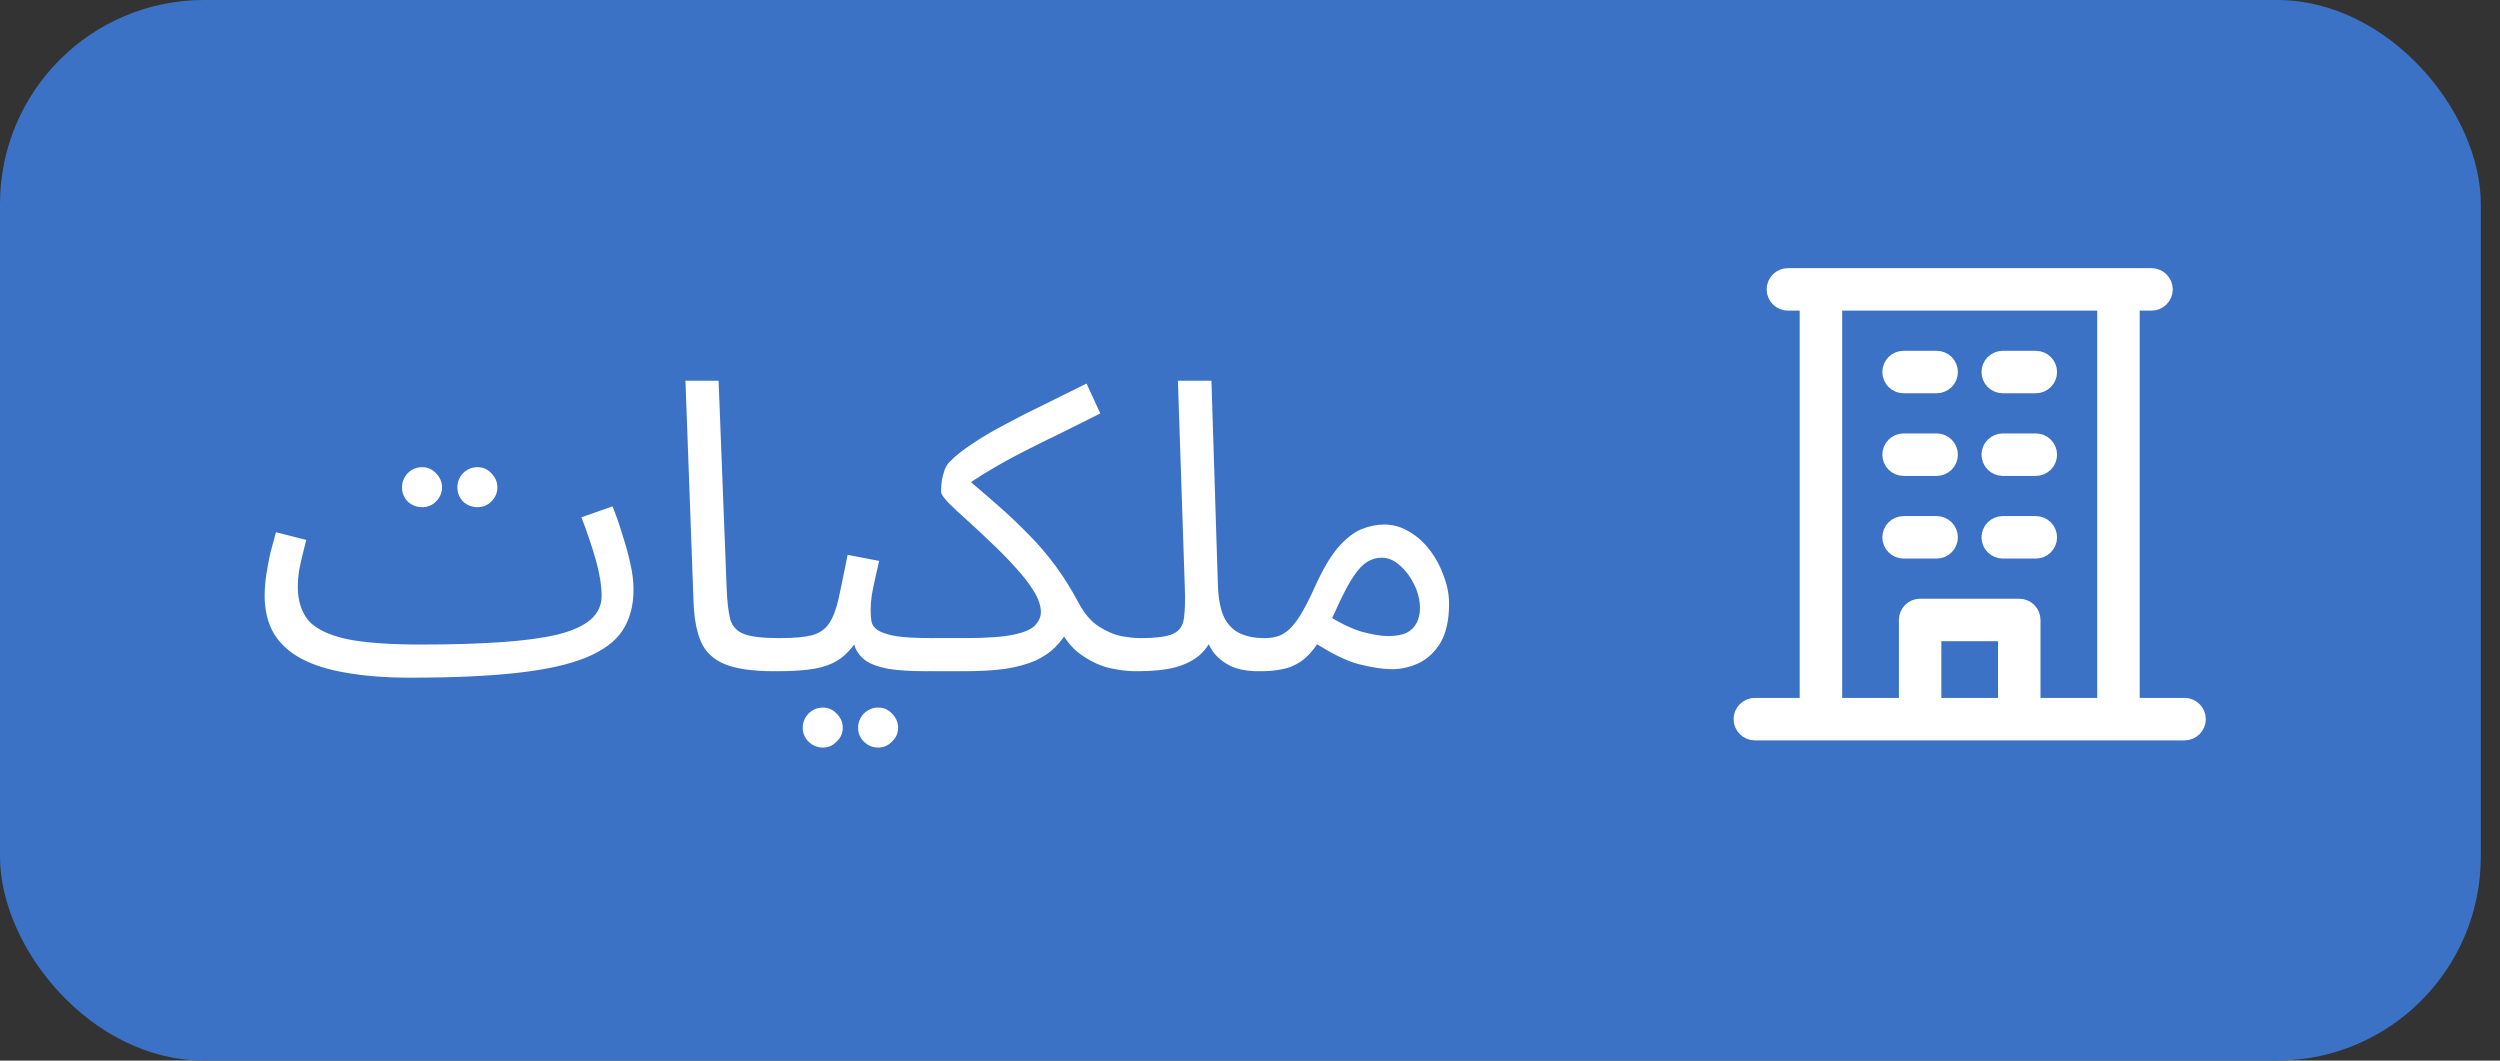 <svg width="99" height="42" viewBox="0 0 99 42" fill="none" xmlns="http://www.w3.org/2000/svg">
<rect x="0" y="0" width="99" height="42" fill="#333333" stroke="none"/>
<rect width="98.24" height="42" rx="8.08" fill="#3B72C5"/>
<path d="M16.24 26.836L16.656 25.524C17.904 25.524 18.976 25.492 19.872 25.428C20.779 25.364 21.52 25.263 22.096 25.124C22.683 24.975 23.115 24.777 23.392 24.532C23.68 24.276 23.824 23.967 23.824 23.604C23.824 23.199 23.749 22.729 23.6 22.196C23.451 21.663 23.259 21.092 23.024 20.484L24.256 20.052C24.395 20.393 24.523 20.761 24.64 21.156C24.768 21.54 24.875 21.924 24.96 22.308C25.045 22.681 25.088 23.028 25.088 23.348C25.088 23.977 24.944 24.516 24.656 24.964C24.368 25.401 23.888 25.759 23.216 26.036C22.544 26.313 21.637 26.516 20.496 26.644C19.365 26.772 17.947 26.836 16.24 26.836ZM16.24 26.836C15.291 26.836 14.453 26.772 13.728 26.644C13.013 26.527 12.416 26.34 11.936 26.084C11.456 25.828 11.093 25.497 10.848 25.092C10.603 24.676 10.48 24.175 10.48 23.588C10.48 23.321 10.501 23.049 10.544 22.772C10.587 22.484 10.64 22.196 10.704 21.908C10.779 21.62 10.853 21.343 10.928 21.076L12.128 21.38C12.085 21.54 12.037 21.732 11.984 21.956C11.931 22.169 11.883 22.388 11.84 22.612C11.808 22.836 11.792 23.039 11.792 23.22C11.792 23.775 11.931 24.223 12.208 24.564C12.496 24.895 12.992 25.14 13.696 25.3C14.4 25.449 15.387 25.524 16.656 25.524L16.976 26.324L16.24 26.836ZM18.912 20.084C18.688 20.084 18.496 20.009 18.336 19.86C18.187 19.7 18.112 19.513 18.112 19.3C18.112 19.087 18.187 18.9 18.336 18.74C18.496 18.58 18.688 18.5 18.912 18.5C19.125 18.5 19.307 18.58 19.456 18.74C19.616 18.9 19.696 19.087 19.696 19.3C19.696 19.513 19.616 19.7 19.456 19.86C19.307 20.009 19.125 20.084 18.912 20.084ZM16.72 20.084C16.496 20.084 16.304 20.009 16.144 19.86C15.995 19.7 15.92 19.513 15.92 19.3C15.92 19.087 15.995 18.9 16.144 18.74C16.304 18.58 16.496 18.5 16.72 18.5C16.933 18.5 17.115 18.58 17.264 18.74C17.424 18.9 17.504 19.087 17.504 19.3C17.504 19.513 17.424 19.7 17.264 19.86C17.115 20.009 16.933 20.084 16.72 20.084ZM30.648 26.58C29.794 26.58 29.138 26.484 28.68 26.292C28.232 26.1 27.922 25.801 27.752 25.396C27.581 24.991 27.485 24.468 27.464 23.828L27.144 15.076H28.456L28.776 23.316C28.797 23.839 28.845 24.244 28.92 24.532C29.005 24.809 29.186 25.001 29.464 25.108C29.752 25.215 30.2 25.268 30.808 25.268C31.032 25.268 31.192 25.332 31.288 25.46C31.394 25.577 31.448 25.721 31.448 25.892C31.448 26.063 31.373 26.223 31.224 26.372C31.074 26.511 30.882 26.58 30.648 26.58ZM30.749 26.58L30.909 25.268C31.442 25.268 31.858 25.231 32.157 25.156C32.456 25.071 32.679 24.916 32.829 24.692C32.989 24.457 33.117 24.121 33.213 23.684C33.309 23.247 33.426 22.676 33.565 21.972L34.813 22.212C34.77 22.404 34.722 22.617 34.669 22.852C34.615 23.087 34.568 23.321 34.525 23.556C34.493 23.78 34.477 23.977 34.477 24.148C34.477 24.308 34.487 24.457 34.509 24.596C34.53 24.735 34.61 24.852 34.749 24.948C34.888 25.044 35.122 25.124 35.453 25.188C35.783 25.241 36.258 25.268 36.877 25.268C37.101 25.268 37.261 25.332 37.357 25.46C37.464 25.577 37.517 25.721 37.517 25.892C37.517 26.063 37.442 26.223 37.293 26.372C37.144 26.511 36.952 26.58 36.717 26.58C36.066 26.58 35.549 26.548 35.165 26.484C34.781 26.409 34.487 26.303 34.285 26.164C34.093 26.025 33.954 25.855 33.869 25.652C33.794 25.439 33.736 25.193 33.693 24.916L34.173 24.948C34.002 25.289 33.816 25.567 33.613 25.78C33.421 25.993 33.197 26.159 32.941 26.276C32.685 26.393 32.376 26.473 32.013 26.516C31.661 26.559 31.239 26.58 30.749 26.58ZM34.781 29.604C34.557 29.604 34.365 29.524 34.205 29.364C34.056 29.215 33.981 29.033 33.981 28.82C33.981 28.607 34.056 28.42 34.205 28.26C34.365 28.1 34.557 28.02 34.781 28.02C34.994 28.02 35.175 28.1 35.325 28.26C35.485 28.42 35.565 28.607 35.565 28.82C35.565 29.033 35.485 29.215 35.325 29.364C35.175 29.524 34.994 29.604 34.781 29.604ZM32.589 29.604C32.365 29.604 32.173 29.524 32.013 29.364C31.863 29.215 31.789 29.033 31.789 28.82C31.789 28.607 31.863 28.42 32.013 28.26C32.173 28.1 32.365 28.02 32.589 28.02C32.802 28.02 32.983 28.1 33.133 28.26C33.293 28.42 33.373 28.607 33.373 28.82C33.373 29.033 33.293 29.215 33.133 29.364C32.983 29.524 32.802 29.604 32.589 29.604ZM36.819 26.58L36.979 25.268H38.211C39.096 25.268 39.752 25.22 40.179 25.124C40.605 25.028 40.883 24.9 41.011 24.74C41.149 24.58 41.219 24.415 41.219 24.244C41.219 23.988 41.123 23.705 40.931 23.396C40.739 23.087 40.493 22.772 40.195 22.452C39.896 22.121 39.576 21.796 39.235 21.476C38.904 21.156 38.589 20.863 38.291 20.596C37.992 20.329 37.747 20.1 37.555 19.908C37.363 19.705 37.267 19.561 37.267 19.476C37.267 19.316 37.277 19.161 37.299 19.012C37.331 18.863 37.368 18.724 37.411 18.596C37.464 18.468 37.528 18.367 37.603 18.292C37.816 18.068 38.109 17.833 38.483 17.588C38.856 17.332 39.288 17.076 39.779 16.82C40.269 16.553 40.792 16.287 41.347 16.02C41.901 15.743 42.461 15.465 43.027 15.188L43.571 16.372C43.059 16.628 42.547 16.884 42.035 17.14C41.523 17.385 41.027 17.631 40.547 17.876C40.067 18.121 39.613 18.372 39.187 18.628C38.771 18.873 38.392 19.124 38.051 19.38L38.147 18.836C38.627 19.241 39.08 19.631 39.507 20.004C39.933 20.377 40.339 20.761 40.723 21.156C41.107 21.54 41.464 21.956 41.795 22.404C42.125 22.852 42.435 23.348 42.723 23.892C42.947 24.308 43.208 24.612 43.507 24.804C43.805 24.996 44.099 25.124 44.387 25.188C44.685 25.241 44.925 25.268 45.107 25.268C45.331 25.268 45.491 25.332 45.587 25.46C45.693 25.577 45.747 25.721 45.747 25.892C45.747 26.063 45.672 26.223 45.523 26.372C45.373 26.511 45.181 26.58 44.947 26.58C44.659 26.58 44.317 26.537 43.923 26.452C43.539 26.356 43.16 26.175 42.787 25.908C42.413 25.641 42.104 25.236 41.859 24.692L42.339 24.884C42.179 25.172 41.992 25.423 41.779 25.636C41.576 25.839 41.315 26.015 40.995 26.164C40.675 26.303 40.285 26.409 39.827 26.484C39.368 26.548 38.808 26.58 38.147 26.58H36.819ZM45.045 26.58L45.189 25.268C45.797 25.268 46.223 25.209 46.469 25.092C46.714 24.975 46.853 24.767 46.885 24.468C46.927 24.169 46.938 23.753 46.917 23.22L46.645 15.076H47.973L48.229 23.188C48.25 23.732 48.335 24.159 48.485 24.468C48.645 24.767 48.858 24.975 49.125 25.092C49.391 25.209 49.685 25.268 50.005 25.268C50.229 25.268 50.389 25.332 50.485 25.46C50.591 25.577 50.645 25.721 50.645 25.892C50.645 26.063 50.57 26.223 50.421 26.372C50.271 26.511 50.079 26.58 49.845 26.58C49.397 26.58 49.023 26.511 48.725 26.372C48.437 26.223 48.207 26.036 48.037 25.812C47.877 25.577 47.77 25.332 47.717 25.076L48.053 25.108C47.946 25.428 47.77 25.7 47.525 25.924C47.29 26.137 46.97 26.303 46.565 26.42C46.159 26.527 45.653 26.58 45.045 26.58ZM49.943 26.58L50.102 25.268C50.401 25.268 50.652 25.204 50.855 25.076C51.057 24.948 51.255 24.735 51.447 24.436C51.639 24.137 51.846 23.737 52.071 23.236C52.38 22.553 52.684 22.036 52.983 21.684C53.292 21.332 53.596 21.092 53.895 20.964C54.204 20.836 54.508 20.772 54.806 20.772C55.169 20.772 55.505 20.868 55.815 21.06C56.124 21.241 56.396 21.487 56.63 21.796C56.865 22.105 57.047 22.447 57.175 22.82C57.313 23.183 57.383 23.545 57.383 23.908C57.383 24.548 57.27 25.06 57.047 25.444C56.822 25.817 56.535 26.089 56.182 26.26C55.841 26.42 55.484 26.5 55.111 26.5C54.78 26.5 54.353 26.436 53.831 26.308C53.319 26.18 52.668 25.855 51.879 25.332L52.502 24.324C53.025 24.655 53.495 24.884 53.91 25.012C54.337 25.129 54.689 25.188 54.967 25.188C55.276 25.188 55.521 25.145 55.703 25.06C55.884 24.964 56.017 24.831 56.102 24.66C56.188 24.489 56.23 24.297 56.23 24.084C56.23 23.775 56.156 23.465 56.007 23.156C55.857 22.847 55.665 22.591 55.431 22.388C55.206 22.185 54.967 22.084 54.711 22.084C54.519 22.084 54.332 22.137 54.151 22.244C53.969 22.351 53.782 22.548 53.59 22.836C53.398 23.124 53.18 23.54 52.934 24.084C52.678 24.66 52.433 25.119 52.199 25.46C51.974 25.791 51.745 26.036 51.511 26.196C51.276 26.356 51.031 26.457 50.775 26.5C50.529 26.553 50.252 26.58 49.943 26.58Z" fill="white"/>
<path d="M86.509 27.987H84.382V11.951H85.2C85.33 11.951 85.455 11.899 85.547 11.807C85.639 11.715 85.691 11.59 85.691 11.46C85.691 11.329 85.639 11.205 85.547 11.113C85.455 11.021 85.33 10.969 85.2 10.969H70.8C70.67 10.969 70.545 11.021 70.453 11.113C70.361 11.205 70.309 11.329 70.309 11.46C70.309 11.59 70.361 11.715 70.453 11.807C70.545 11.899 70.67 11.951 70.8 11.951H71.618V27.987H69.491C69.361 27.987 69.236 28.039 69.144 28.131C69.052 28.223 69 28.348 69 28.478C69 28.608 69.052 28.733 69.144 28.825C69.236 28.917 69.361 28.969 69.491 28.969H86.509C86.639 28.969 86.764 28.917 86.856 28.825C86.948 28.733 87 28.608 87 28.478C87 28.348 86.948 28.223 86.856 28.131C86.764 28.039 86.639 27.987 86.509 27.987ZM72.6 11.951H83.4V27.987H80.454V24.551C80.454 24.42 80.403 24.296 80.311 24.203C80.219 24.111 80.094 24.06 79.964 24.06H76.036C75.906 24.06 75.781 24.111 75.689 24.203C75.597 24.296 75.546 24.42 75.546 24.551V27.987H72.6V11.951ZM79.473 27.987H76.527V25.041H79.473V27.987ZM74.891 14.732C74.891 14.602 74.943 14.477 75.035 14.385C75.127 14.293 75.252 14.242 75.382 14.242H76.691C76.821 14.242 76.946 14.293 77.038 14.385C77.13 14.477 77.182 14.602 77.182 14.732C77.182 14.863 77.13 14.987 77.038 15.079C76.946 15.172 76.821 15.223 76.691 15.223H75.382C75.252 15.223 75.127 15.172 75.035 15.079C74.943 14.987 74.891 14.863 74.891 14.732ZM78.818 14.732C78.818 14.602 78.87 14.477 78.962 14.385C79.054 14.293 79.179 14.242 79.309 14.242H80.618C80.748 14.242 80.873 14.293 80.965 14.385C81.057 14.477 81.109 14.602 81.109 14.732C81.109 14.863 81.057 14.987 80.965 15.079C80.873 15.172 80.748 15.223 80.618 15.223H79.309C79.179 15.223 79.054 15.172 78.962 15.079C78.87 14.987 78.818 14.863 78.818 14.732ZM74.891 18.005C74.891 17.875 74.943 17.75 75.035 17.658C75.127 17.566 75.252 17.514 75.382 17.514H76.691C76.821 17.514 76.946 17.566 77.038 17.658C77.13 17.75 77.182 17.875 77.182 18.005C77.182 18.135 77.13 18.26 77.038 18.352C76.946 18.444 76.821 18.496 76.691 18.496H75.382C75.252 18.496 75.127 18.444 75.035 18.352C74.943 18.26 74.891 18.135 74.891 18.005ZM78.818 18.005C78.818 17.875 78.87 17.75 78.962 17.658C79.054 17.566 79.179 17.514 79.309 17.514H80.618C80.748 17.514 80.873 17.566 80.965 17.658C81.057 17.75 81.109 17.875 81.109 18.005C81.109 18.135 81.057 18.26 80.965 18.352C80.873 18.444 80.748 18.496 80.618 18.496H79.309C79.179 18.496 79.054 18.444 78.962 18.352C78.87 18.26 78.818 18.135 78.818 18.005ZM75.382 21.769C75.252 21.769 75.127 21.717 75.035 21.625C74.943 21.533 74.891 21.408 74.891 21.278C74.891 21.148 74.943 21.023 75.035 20.931C75.127 20.839 75.252 20.787 75.382 20.787H76.691C76.821 20.787 76.946 20.839 77.038 20.931C77.13 21.023 77.182 21.148 77.182 21.278C77.182 21.408 77.13 21.533 77.038 21.625C76.946 21.717 76.821 21.769 76.691 21.769H75.382ZM78.818 21.278C78.818 21.148 78.87 21.023 78.962 20.931C79.054 20.839 79.179 20.787 79.309 20.787H80.618C80.748 20.787 80.873 20.839 80.965 20.931C81.057 21.023 81.109 21.148 81.109 21.278C81.109 21.408 81.057 21.533 80.965 21.625C80.873 21.717 80.748 21.769 80.618 21.769H79.309C79.179 21.769 79.054 21.717 78.962 21.625C78.87 21.533 78.818 21.408 78.818 21.278Z" fill="white" stroke="white" stroke-width="0.7"/>
</svg>
